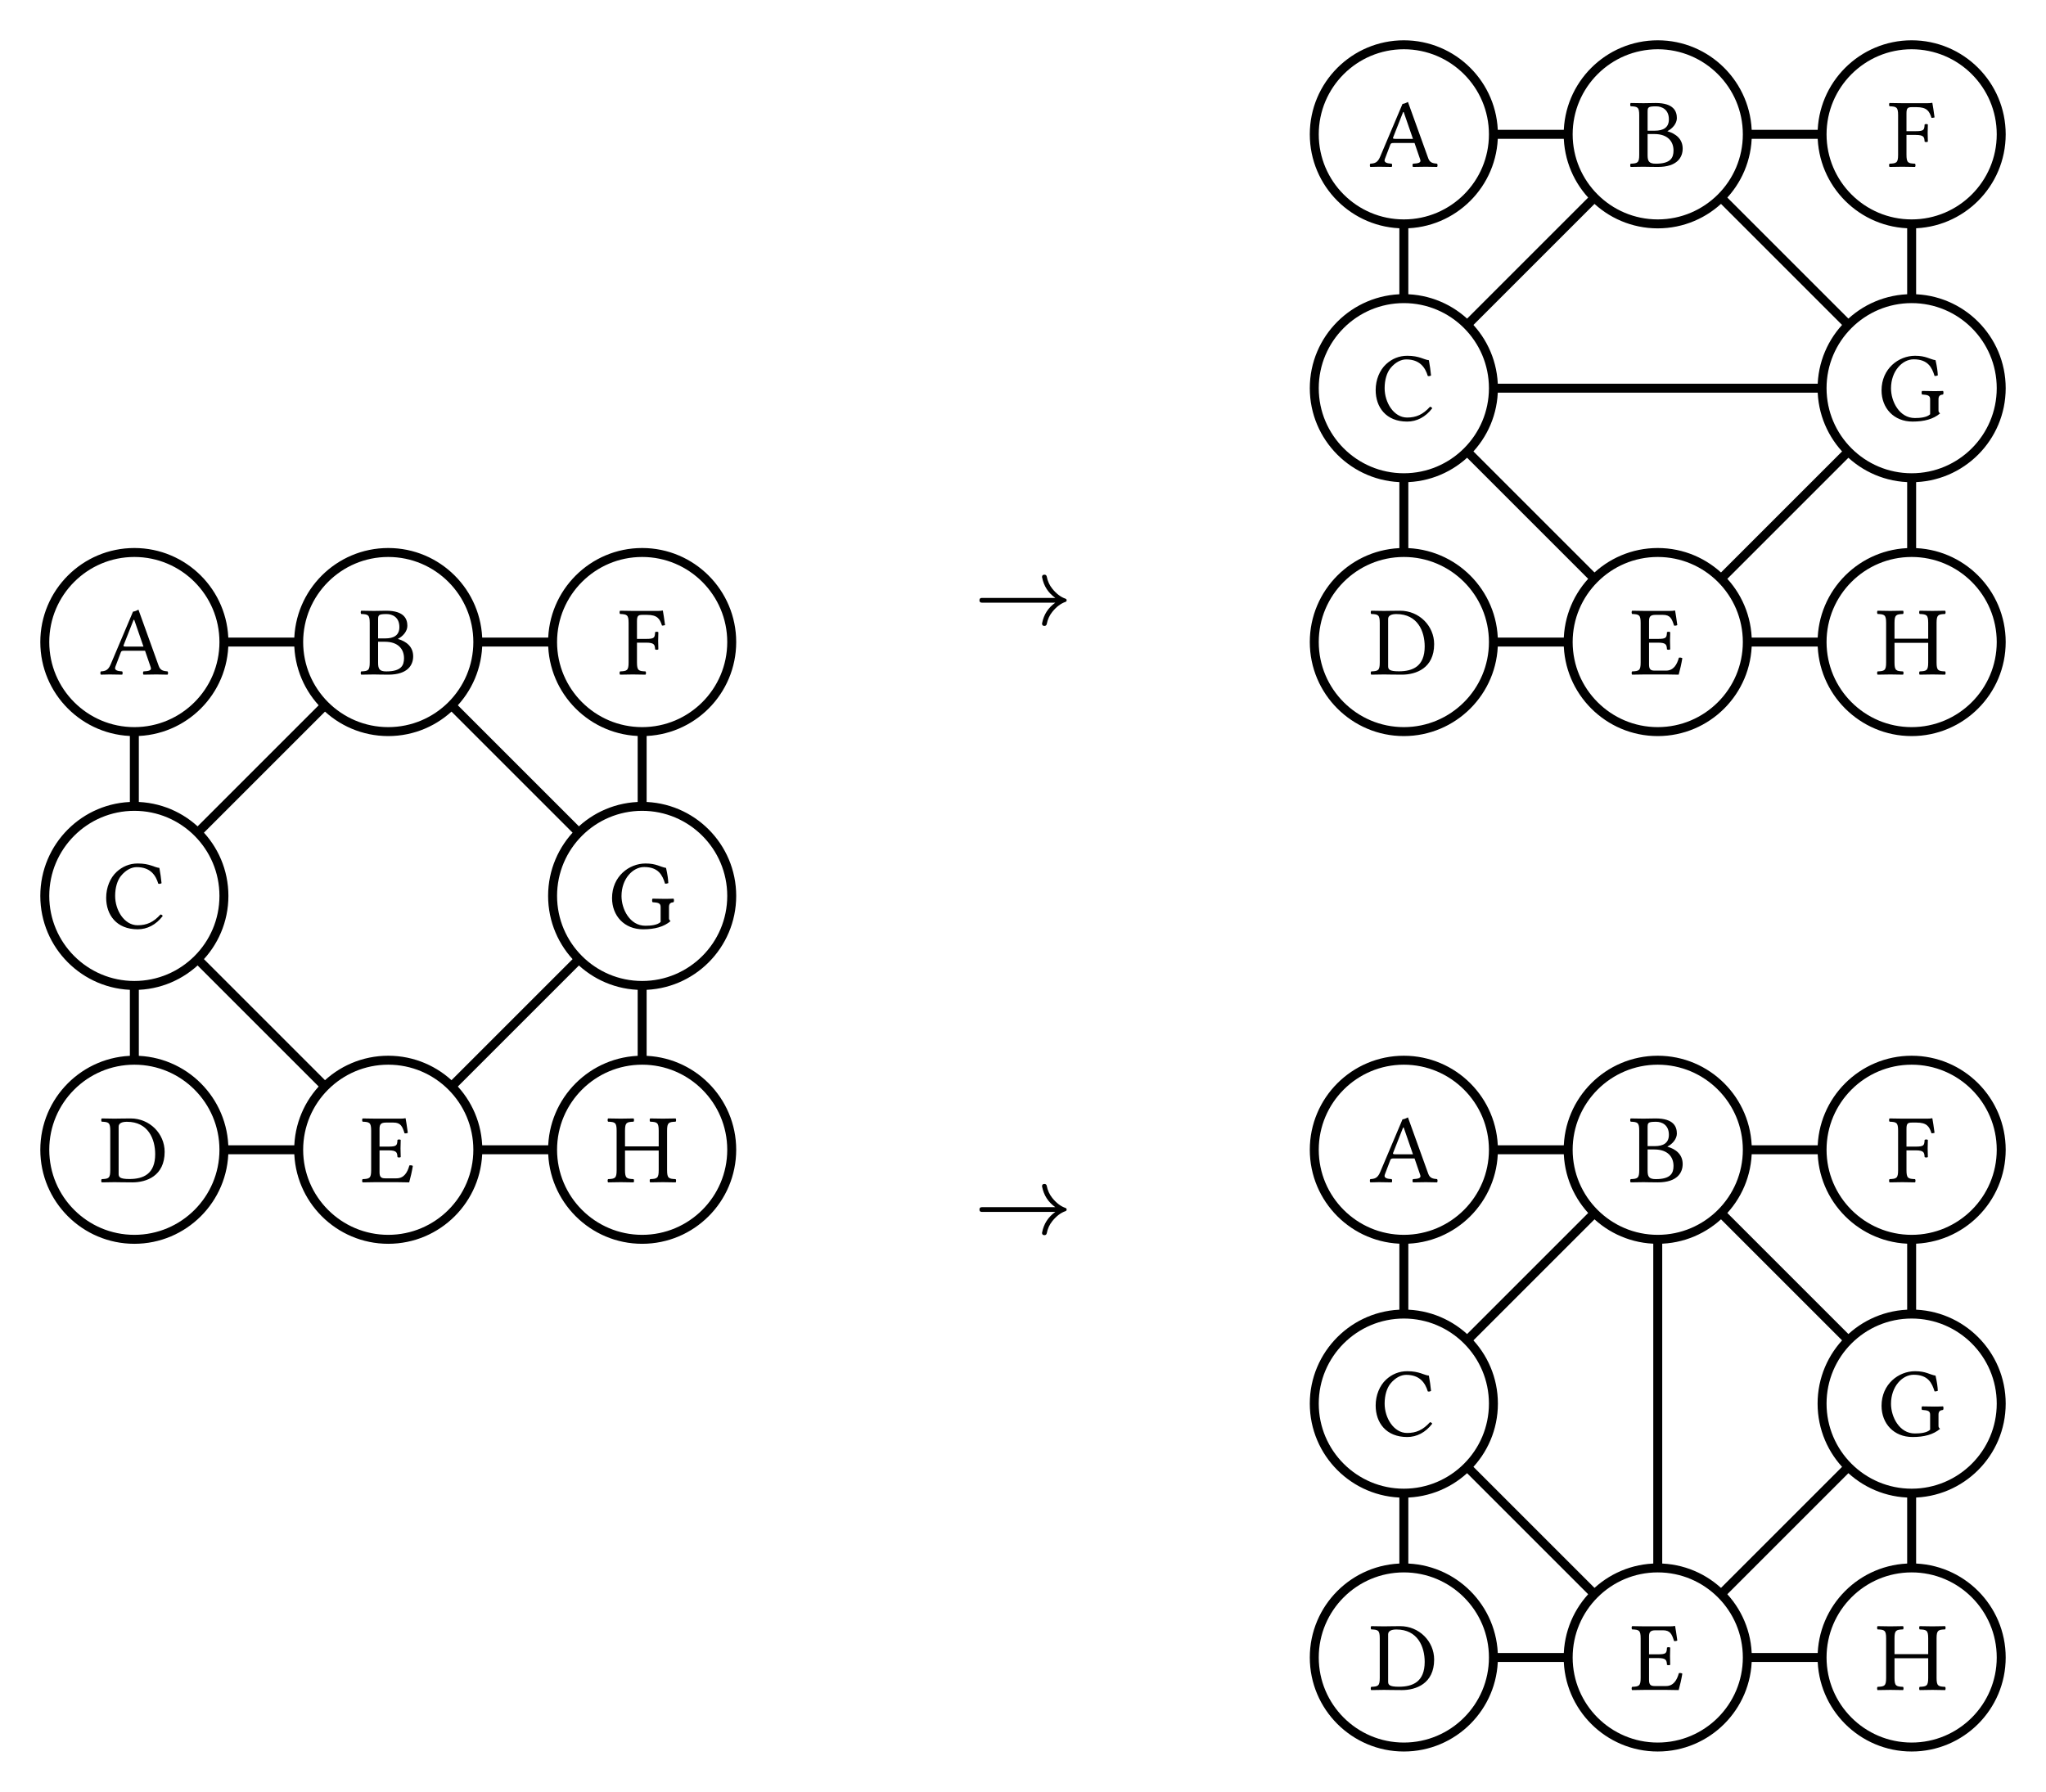<svg class="typst-doc" viewBox="0 0 228.425 200.079" width="228.425pt" height="200.079pt" xmlns="http://www.w3.org/2000/svg" xmlns:xlink="http://www.w3.org/1999/xlink" xmlns:h5="http://www.w3.org/1999/xhtml">
    <path class="typst-shape" fill="#ffffff" fill-rule="nonzero" d="M 0 0 L 0 200.079 L 228.425 200.079 L 228.425 0 Z "/>
    <g>
        <g transform="translate(5 5)">
            <g class="typst-group">
                <g>
                    <g transform="translate(0 0)">
                        <g class="typst-group">
                            <g>
                                <g transform="translate(0 56.693)">
                                    <path class="typst-shape" fill="none" stroke="#000000" stroke-width="1" stroke-linecap="butt" stroke-linejoin="miter" stroke-miterlimit="4" d="M 10 0 C 15.518 0 20 4.482 20 10 C 20 10 20 10 20 10 C 20 15.518 15.518 20 10 20 C 10 20 10 20 10 20 C 4.482 20 0 15.518 0 10 C 0 10 0 10 0 10 C 0 4.482 4.482 0 10 0 C 10 0 10 0 10 0 Z "/>
                                </g>
                                <g transform="translate(6.177 63.074)">
                                    <g class="typst-group">
                                        <g>
                                            <g transform="translate(0 0)">
                                                <g class="typst-group">
                                                    <g>
                                                        <g transform="translate(0 7.238)">
                                                            <g class="typst-text" transform="scale(1, -1)">
                                                                <use xlink:href="#gCA2EA9CEE32BBEC7DE3083F0AF0F4F3B" x="0" fill="#000000" fill-rule="nonzero"/>
                                                            </g>
                                                        </g>
                                                    </g>
                                                </g>
                                            </g>
                                        </g>
                                    </g>
                                </g>
                                <g transform="translate(28.346 56.693)">
                                    <path class="typst-shape" fill="none" stroke="#000000" stroke-width="1" stroke-linecap="butt" stroke-linejoin="miter" stroke-miterlimit="4" d="M 10 0 C 15.518 0 20 4.482 20 10 C 20 10 20 10 20 10 C 20 15.518 15.518 20 10 20 C 10 20 10 20 10 20 C 4.482 20 0 15.518 0 10 C 0 10 0 10 0 10 C 0 4.482 4.482 0 10 0 C 10 0 10 0 10 0 Z "/>
                                </g>
                                <g transform="translate(35.112 63.074)">
                                    <g class="typst-group">
                                        <g>
                                            <g transform="translate(0 0)">
                                                <g class="typst-group">
                                                    <g>
                                                        <g transform="translate(0 7.238)">
                                                            <g class="typst-text" transform="scale(1, -1)">
                                                                <use xlink:href="#g8DC1BBDCA3656476515596876AE52EA1" x="0" fill="#000000" fill-rule="nonzero"/>
                                                            </g>
                                                        </g>
                                                    </g>
                                                </g>
                                            </g>
                                        </g>
                                    </g>
                                </g>
                                <g transform="translate(0 85.039)">
                                    <path class="typst-shape" fill="none" stroke="#000000" stroke-width="1" stroke-linecap="butt" stroke-linejoin="miter" stroke-miterlimit="4" d="M 10 0 C 15.518 0 20 4.482 20 10 C 20 10 20 10 20 10 C 20 15.518 15.518 20 10 20 C 10 20 10 20 10 20 C 4.482 20 0 15.518 0 10 C 0 10 0 10 0 10 C 0 4.482 4.482 0 10 0 C 10 0 10 0 10 0 Z "/>
                                </g>
                                <g transform="translate(6.447 91.42)">
                                    <g class="typst-group">
                                        <g>
                                            <g transform="translate(0 0)">
                                                <g class="typst-group">
                                                    <g>
                                                        <g transform="translate(0 7.238)">
                                                            <g class="typst-text" transform="scale(1, -1)">
                                                                <use xlink:href="#gC2FF12AE9E3F5F2062703B6630C4C9BC" x="0" fill="#000000" fill-rule="nonzero"/>
                                                            </g>
                                                        </g>
                                                    </g>
                                                </g>
                                            </g>
                                        </g>
                                    </g>
                                </g>
                                <g transform="translate(0 113.386)">
                                    <path class="typst-shape" fill="none" stroke="#000000" stroke-width="1" stroke-linecap="butt" stroke-linejoin="miter" stroke-miterlimit="4" d="M 10 0 C 15.518 0 20 4.482 20 10 C 20 10 20 10 20 10 C 20 15.518 15.518 20 10 20 C 10 20 10 20 10 20 C 4.482 20 0 15.518 0 10 C 0 10 0 10 0 10 C 0 4.482 4.482 0 10 0 C 10 0 10 0 10 0 Z "/>
                                </g>
                                <g transform="translate(6.144 119.767)">
                                    <g class="typst-group">
                                        <g>
                                            <g transform="translate(0 0)">
                                                <g class="typst-group">
                                                    <g>
                                                        <g transform="translate(0 7.238)">
                                                            <g class="typst-text" transform="scale(1, -1)">
                                                                <use xlink:href="#gD8EC7BE666F6E0C47FBDDFE1752F5CC6" x="0" fill="#000000" fill-rule="nonzero"/>
                                                            </g>
                                                        </g>
                                                    </g>
                                                </g>
                                            </g>
                                        </g>
                                    </g>
                                </g>
                                <g transform="translate(28.346 113.386)">
                                    <path class="typst-shape" fill="none" stroke="#000000" stroke-width="1" stroke-linecap="butt" stroke-linejoin="miter" stroke-miterlimit="4" d="M 10 0 C 15.518 0 20 4.482 20 10 C 20 10 20 10 20 10 C 20 15.518 15.518 20 10 20 C 10 20 10 20 10 20 C 4.482 20 0 15.518 0 10 C 0 10 0 10 0 10 C 0 4.482 4.482 0 10 0 C 10 0 10 0 10 0 Z "/>
                                </g>
                                <g transform="translate(35.283 119.767)">
                                    <g class="typst-group">
                                        <g>
                                            <g transform="translate(0 0)">
                                                <g class="typst-group">
                                                    <g>
                                                        <g transform="translate(0 7.238)">
                                                            <g class="typst-text" transform="scale(1, -1)">
                                                                <use xlink:href="#g888FC8E0C7F1EA72D2BB6F723D83C47F" x="0" fill="#000000" fill-rule="nonzero"/>
                                                            </g>
                                                        </g>
                                                    </g>
                                                </g>
                                            </g>
                                        </g>
                                    </g>
                                </g>
                                <g transform="translate(56.693 56.693)">
                                    <path class="typst-shape" fill="none" stroke="#000000" stroke-width="1" stroke-linecap="butt" stroke-linejoin="miter" stroke-miterlimit="4" d="M 10 0 C 15.518 0 20 4.482 20 10 C 20 10 20 10 20 10 C 20 15.518 15.518 20 10 20 C 10 20 10 20 10 20 C 4.482 20 0 15.518 0 10 C 0 10 0 10 0 10 C 0 4.482 4.482 0 10 0 C 10 0 10 0 10 0 Z "/>
                                </g>
                                <g transform="translate(64.025 63.074)">
                                    <g class="typst-group">
                                        <g>
                                            <g transform="translate(0 0)">
                                                <g class="typst-group">
                                                    <g>
                                                        <g transform="translate(0 7.238)">
                                                            <g class="typst-text" transform="scale(1, -1)">
                                                                <use xlink:href="#g50C7C58E1C4F9FE8A83ACD2011C263DB" x="0" fill="#000000" fill-rule="nonzero"/>
                                                            </g>
                                                        </g>
                                                    </g>
                                                </g>
                                            </g>
                                        </g>
                                    </g>
                                </g>
                                <g transform="translate(56.693 85.039)">
                                    <path class="typst-shape" fill="none" stroke="#000000" stroke-width="1" stroke-linecap="butt" stroke-linejoin="miter" stroke-miterlimit="4" d="M 10 0 C 15.518 0 20 4.482 20 10 C 20 10 20 10 20 10 C 20 15.518 15.518 20 10 20 C 10 20 10 20 10 20 C 4.482 20 0 15.518 0 10 C 0 10 0 10 0 10 C 0 4.482 4.482 0 10 0 C 10 0 10 0 10 0 Z "/>
                                </g>
                                <g transform="translate(62.925 91.42)">
                                    <g class="typst-group">
                                        <g>
                                            <g transform="translate(0 0)">
                                                <g class="typst-group">
                                                    <g>
                                                        <g transform="translate(0 7.238)">
                                                            <g class="typst-text" transform="scale(1, -1)">
                                                                <use xlink:href="#g136073E2161E21AD895CE5C1781CB2C8" x="0" fill="#000000" fill-rule="nonzero"/>
                                                            </g>
                                                        </g>
                                                    </g>
                                                </g>
                                            </g>
                                        </g>
                                    </g>
                                </g>
                                <g transform="translate(56.693 113.386)">
                                    <path class="typst-shape" fill="none" stroke="#000000" stroke-width="1" stroke-linecap="butt" stroke-linejoin="miter" stroke-miterlimit="4" d="M 10 0 C 15.518 0 20 4.482 20 10 C 20 10 20 10 20 10 C 20 15.518 15.518 20 10 20 C 10 20 10 20 10 20 C 4.482 20 0 15.518 0 10 C 0 10 0 10 0 10 C 0 4.482 4.482 0 10 0 C 10 0 10 0 10 0 Z "/>
                                </g>
                                <g transform="translate(62.678 119.767)">
                                    <g class="typst-group">
                                        <g>
                                            <g transform="translate(0 0)">
                                                <g class="typst-group">
                                                    <g>
                                                        <g transform="translate(0 7.238)">
                                                            <g class="typst-text" transform="scale(1, -1)">
                                                                <use xlink:href="#gBF5010E38D92833BEA788D25DCC1F17F" x="0" fill="#000000" fill-rule="nonzero"/>
                                                            </g>
                                                        </g>
                                                    </g>
                                                </g>
                                            </g>
                                        </g>
                                    </g>
                                </g>
                                <g transform="translate(20 66.693)">
                                    <path class="typst-shape" fill="none" stroke="#000000" stroke-width="1" stroke-linecap="butt" stroke-linejoin="miter" stroke-miterlimit="4" d="M 0 0 C 0 0 8.346 0 8.346 0 "/>
                                </g>
                                <g transform="translate(10 76.693)">
                                    <path class="typst-shape" fill="none" stroke="#000000" stroke-width="1" stroke-linecap="butt" stroke-linejoin="miter" stroke-miterlimit="4" d="M 0 0 C 0 0 0 8.346 0 8.346 "/>
                                </g>
                                <g transform="translate(48.346 66.693)">
                                    <path class="typst-shape" fill="none" stroke="#000000" stroke-width="1" stroke-linecap="butt" stroke-linejoin="miter" stroke-miterlimit="4" d="M 0 0 C 0 0 8.346 0 8.346 0 "/>
                                </g>
                                <g transform="translate(10 105.039)">
                                    <path class="typst-shape" fill="none" stroke="#000000" stroke-width="1" stroke-linecap="butt" stroke-linejoin="miter" stroke-miterlimit="4" d="M 0 0 C 0 0 0 8.346 0 8.346 "/>
                                </g>
                                <g transform="translate(45.416 73.762)">
                                    <path class="typst-shape" fill="none" stroke="#000000" stroke-width="1" stroke-linecap="butt" stroke-linejoin="miter" stroke-miterlimit="4" d="M 0 0 C 0 0 14.208 14.208 14.208 14.208 "/>
                                </g>
                                <g transform="translate(17.069 73.762)">
                                    <path class="typst-shape" fill="none" stroke="#000000" stroke-width="1" stroke-linecap="butt" stroke-linejoin="miter" stroke-miterlimit="4" d="M 14.208 0 C 14.208 0 0 14.208 0 14.208 "/>
                                </g>
                                <g transform="translate(66.693 76.693)">
                                    <path class="typst-shape" fill="none" stroke="#000000" stroke-width="1" stroke-linecap="butt" stroke-linejoin="miter" stroke-miterlimit="4" d="M 0 8.346 C 0 8.346 0 0 0 0 "/>
                                </g>
                                <g transform="translate(66.693 105.039)">
                                    <path class="typst-shape" fill="none" stroke="#000000" stroke-width="1" stroke-linecap="butt" stroke-linejoin="miter" stroke-miterlimit="4" d="M 0 0 C 0 0 0 8.346 0 8.346 "/>
                                </g>
                                <g transform="translate(48.346 123.386)">
                                    <path class="typst-shape" fill="none" stroke="#000000" stroke-width="1" stroke-linecap="butt" stroke-linejoin="miter" stroke-miterlimit="4" d="M 0 0 C 0 0 8.346 0 8.346 0 "/>
                                </g>
                                <g transform="translate(20 123.386)">
                                    <path class="typst-shape" fill="none" stroke="#000000" stroke-width="1" stroke-linecap="butt" stroke-linejoin="miter" stroke-miterlimit="4" d="M 0 0 C 0 0 8.346 0 8.346 0 "/>
                                </g>
                                <g transform="translate(45.416 102.109)">
                                    <path class="typst-shape" fill="none" stroke="#000000" stroke-width="1" stroke-linecap="butt" stroke-linejoin="miter" stroke-miterlimit="4" d="M 14.208 0 C 14.208 0 0 14.208 0 14.208 "/>
                                </g>
                                <g transform="translate(17.069 102.109)">
                                    <path class="typst-shape" fill="none" stroke="#000000" stroke-width="1" stroke-linecap="butt" stroke-linejoin="miter" stroke-miterlimit="4" d="M 0 0 C 0 0 14.208 14.208 14.208 14.208 "/>
                                </g>
                                <g transform="translate(103.713 57.267)">
                                    <g class="typst-group">
                                        <g>
                                            <g transform="translate(0 0)">
                                                <g class="typst-group">
                                                    <g>
                                                        <g transform="translate(0 7.513)">
                                                            <g class="typst-text" transform="scale(1, -1)">
                                                                <use xlink:href="#g28503B74E8C0B94A39BC96CCB4F1B022" x="0" fill="#000000" fill-rule="nonzero"/>
                                                            </g>
                                                        </g>
                                                    </g>
                                                </g>
                                            </g>
                                        </g>
                                    </g>
                                </g>
                                <g transform="translate(103.713 125.299)">
                                    <g class="typst-group">
                                        <g>
                                            <g transform="translate(0 0)">
                                                <g class="typst-group">
                                                    <g>
                                                        <g transform="translate(0 7.513)">
                                                            <g class="typst-text" transform="scale(1, -1)">
                                                                <use xlink:href="#g28503B74E8C0B94A39BC96CCB4F1B022" x="0" fill="#000000" fill-rule="nonzero"/>
                                                            </g>
                                                        </g>
                                                    </g>
                                                </g>
                                            </g>
                                        </g>
                                    </g>
                                </g>
                                <g transform="translate(141.732 0)">
                                    <path class="typst-shape" fill="none" stroke="#000000" stroke-width="1" stroke-linecap="butt" stroke-linejoin="miter" stroke-miterlimit="4" d="M 10 0 C 15.518 0 20 4.482 20 10 C 20 10 20 10 20 10 C 20 15.518 15.518 20 10 20 C 10 20 10 20 10 20 C 4.482 20 0 15.518 0 10 C 0 10 0 10 0 10 C 0 4.482 4.482 0 10 0 C 10 0 10 0 10 0 Z "/>
                                </g>
                                <g transform="translate(147.91 6.381)">
                                    <g class="typst-group">
                                        <g>
                                            <g transform="translate(0 0)">
                                                <g class="typst-group">
                                                    <g>
                                                        <g transform="translate(0 7.238)">
                                                            <g class="typst-text" transform="scale(1, -1)">
                                                                <use xlink:href="#gCA2EA9CEE32BBEC7DE3083F0AF0F4F3B" x="0" fill="#000000" fill-rule="nonzero"/>
                                                            </g>
                                                        </g>
                                                    </g>
                                                </g>
                                            </g>
                                        </g>
                                    </g>
                                </g>
                                <g transform="translate(170.079 0)">
                                    <path class="typst-shape" fill="none" stroke="#000000" stroke-width="1" stroke-linecap="butt" stroke-linejoin="miter" stroke-miterlimit="4" d="M 10 0 C 15.518 0 20 4.482 20 10 C 20 10 20 10 20 10 C 20 15.518 15.518 20 10 20 C 10 20 10 20 10 20 C 4.482 20 0 15.518 0 10 C 0 10 0 10 0 10 C 0 4.482 4.482 0 10 0 C 10 0 10 0 10 0 Z "/>
                                </g>
                                <g transform="translate(176.845 6.381)">
                                    <g class="typst-group">
                                        <g>
                                            <g transform="translate(0 0)">
                                                <g class="typst-group">
                                                    <g>
                                                        <g transform="translate(0 7.238)">
                                                            <g class="typst-text" transform="scale(1, -1)">
                                                                <use xlink:href="#g8DC1BBDCA3656476515596876AE52EA1" x="0" fill="#000000" fill-rule="nonzero"/>
                                                            </g>
                                                        </g>
                                                    </g>
                                                </g>
                                            </g>
                                        </g>
                                    </g>
                                </g>
                                <g transform="translate(141.732 28.346)">
                                    <path class="typst-shape" fill="none" stroke="#000000" stroke-width="1" stroke-linecap="butt" stroke-linejoin="miter" stroke-miterlimit="4" d="M 10 0 C 15.518 0 20 4.482 20 10 C 20 10 20 10 20 10 C 20 15.518 15.518 20 10 20 C 10 20 10 20 10 20 C 4.482 20 0 15.518 0 10 C 0 10 0 10 0 10 C 0 4.482 4.482 0 10 0 C 10 0 10 0 10 0 Z "/>
                                </g>
                                <g transform="translate(148.179 34.727)">
                                    <g class="typst-group">
                                        <g>
                                            <g transform="translate(0 0)">
                                                <g class="typst-group">
                                                    <g>
                                                        <g transform="translate(0 7.238)">
                                                            <g class="typst-text" transform="scale(1, -1)">
                                                                <use xlink:href="#gC2FF12AE9E3F5F2062703B6630C4C9BC" x="0" fill="#000000" fill-rule="nonzero"/>
                                                            </g>
                                                        </g>
                                                    </g>
                                                </g>
                                            </g>
                                        </g>
                                    </g>
                                </g>
                                <g transform="translate(141.732 56.693)">
                                    <path class="typst-shape" fill="none" stroke="#000000" stroke-width="1" stroke-linecap="butt" stroke-linejoin="miter" stroke-miterlimit="4" d="M 10 0 C 15.518 0 20 4.482 20 10 C 20 10 20 10 20 10 C 20 15.518 15.518 20 10 20 C 10 20 10 20 10 20 C 4.482 20 0 15.518 0 10 C 0 10 0 10 0 10 C 0 4.482 4.482 0 10 0 C 10 0 10 0 10 0 Z "/>
                                </g>
                                <g transform="translate(147.877 63.074)">
                                    <g class="typst-group">
                                        <g>
                                            <g transform="translate(0 0)">
                                                <g class="typst-group">
                                                    <g>
                                                        <g transform="translate(0 7.238)">
                                                            <g class="typst-text" transform="scale(1, -1)">
                                                                <use xlink:href="#gD8EC7BE666F6E0C47FBDDFE1752F5CC6" x="0" fill="#000000" fill-rule="nonzero"/>
                                                            </g>
                                                        </g>
                                                    </g>
                                                </g>
                                            </g>
                                        </g>
                                    </g>
                                </g>
                                <g transform="translate(170.079 56.693)">
                                    <path class="typst-shape" fill="none" stroke="#000000" stroke-width="1" stroke-linecap="butt" stroke-linejoin="miter" stroke-miterlimit="4" d="M 10 0 C 15.518 0 20 4.482 20 10 C 20 10 20 10 20 10 C 20 15.518 15.518 20 10 20 C 10 20 10 20 10 20 C 4.482 20 0 15.518 0 10 C 0 10 0 10 0 10 C 0 4.482 4.482 0 10 0 C 10 0 10 0 10 0 Z "/>
                                </g>
                                <g transform="translate(177.015 63.074)">
                                    <g class="typst-group">
                                        <g>
                                            <g transform="translate(0 0)">
                                                <g class="typst-group">
                                                    <g>
                                                        <g transform="translate(0 7.238)">
                                                            <g class="typst-text" transform="scale(1, -1)">
                                                                <use xlink:href="#g888FC8E0C7F1EA72D2BB6F723D83C47F" x="0" fill="#000000" fill-rule="nonzero"/>
                                                            </g>
                                                        </g>
                                                    </g>
                                                </g>
                                            </g>
                                        </g>
                                    </g>
                                </g>
                                <g transform="translate(198.425 0)">
                                    <path class="typst-shape" fill="none" stroke="#000000" stroke-width="1" stroke-linecap="butt" stroke-linejoin="miter" stroke-miterlimit="4" d="M 10 0 C 15.518 0 20 4.482 20 10 C 20 10 20 10 20 10 C 20 15.518 15.518 20 10 20 C 10 20 10 20 10 20 C 4.482 20 0 15.518 0 10 C 0 10 0 10 0 10 C 0 4.482 4.482 0 10 0 C 10 0 10 0 10 0 Z "/>
                                </g>
                                <g transform="translate(205.758 6.381)">
                                    <g class="typst-group">
                                        <g>
                                            <g transform="translate(0 0)">
                                                <g class="typst-group">
                                                    <g>
                                                        <g transform="translate(0 7.238)">
                                                            <g class="typst-text" transform="scale(1, -1)">
                                                                <use xlink:href="#g50C7C58E1C4F9FE8A83ACD2011C263DB" x="0" fill="#000000" fill-rule="nonzero"/>
                                                            </g>
                                                        </g>
                                                    </g>
                                                </g>
                                            </g>
                                        </g>
                                    </g>
                                </g>
                                <g transform="translate(198.425 28.346)">
                                    <path class="typst-shape" fill="none" stroke="#000000" stroke-width="1" stroke-linecap="butt" stroke-linejoin="miter" stroke-miterlimit="4" d="M 10 0 C 15.518 0 20 4.482 20 10 C 20 10 20 10 20 10 C 20 15.518 15.518 20 10 20 C 10 20 10 20 10 20 C 4.482 20 0 15.518 0 10 C 0 10 0 10 0 10 C 0 4.482 4.482 0 10 0 C 10 0 10 0 10 0 Z "/>
                                </g>
                                <g transform="translate(204.658 34.727)">
                                    <g class="typst-group">
                                        <g>
                                            <g transform="translate(0 0)">
                                                <g class="typst-group">
                                                    <g>
                                                        <g transform="translate(0 7.238)">
                                                            <g class="typst-text" transform="scale(1, -1)">
                                                                <use xlink:href="#g136073E2161E21AD895CE5C1781CB2C8" x="0" fill="#000000" fill-rule="nonzero"/>
                                                            </g>
                                                        </g>
                                                    </g>
                                                </g>
                                            </g>
                                        </g>
                                    </g>
                                </g>
                                <g transform="translate(198.425 56.693)">
                                    <path class="typst-shape" fill="none" stroke="#000000" stroke-width="1" stroke-linecap="butt" stroke-linejoin="miter" stroke-miterlimit="4" d="M 10 0 C 15.518 0 20 4.482 20 10 C 20 10 20 10 20 10 C 20 15.518 15.518 20 10 20 C 10 20 10 20 10 20 C 4.482 20 0 15.518 0 10 C 0 10 0 10 0 10 C 0 4.482 4.482 0 10 0 C 10 0 10 0 10 0 Z "/>
                                </g>
                                <g transform="translate(204.41 63.074)">
                                    <g class="typst-group">
                                        <g>
                                            <g transform="translate(0 0)">
                                                <g class="typst-group">
                                                    <g>
                                                        <g transform="translate(0 7.238)">
                                                            <g class="typst-text" transform="scale(1, -1)">
                                                                <use xlink:href="#gBF5010E38D92833BEA788D25DCC1F17F" x="0" fill="#000000" fill-rule="nonzero"/>
                                                            </g>
                                                        </g>
                                                    </g>
                                                </g>
                                            </g>
                                        </g>
                                    </g>
                                </g>
                                <g transform="translate(161.732 10)">
                                    <path class="typst-shape" fill="none" stroke="#000000" stroke-width="1" stroke-linecap="butt" stroke-linejoin="miter" stroke-miterlimit="4" d="M 0 0 C 0 0 8.346 0 8.346 0 "/>
                                </g>
                                <g transform="translate(151.732 20)">
                                    <path class="typst-shape" fill="none" stroke="#000000" stroke-width="1" stroke-linecap="butt" stroke-linejoin="miter" stroke-miterlimit="4" d="M 0 0 C 0 0 0 8.346 0 8.346 "/>
                                </g>
                                <g transform="translate(190.079 10)">
                                    <path class="typst-shape" fill="none" stroke="#000000" stroke-width="1" stroke-linecap="butt" stroke-linejoin="miter" stroke-miterlimit="4" d="M 0 0 C 0 0 8.346 0 8.346 0 "/>
                                </g>
                                <g transform="translate(151.732 48.346)">
                                    <path class="typst-shape" fill="none" stroke="#000000" stroke-width="1" stroke-linecap="butt" stroke-linejoin="miter" stroke-miterlimit="4" d="M 0 0 C 0 0 0 8.346 0 8.346 "/>
                                </g>
                                <g transform="translate(187.148 17.069)">
                                    <path class="typst-shape" fill="none" stroke="#000000" stroke-width="1" stroke-linecap="butt" stroke-linejoin="miter" stroke-miterlimit="4" d="M 0 0 C 0 0 14.208 14.208 14.208 14.208 "/>
                                </g>
                                <g transform="translate(158.801 17.069)">
                                    <path class="typst-shape" fill="none" stroke="#000000" stroke-width="1" stroke-linecap="butt" stroke-linejoin="miter" stroke-miterlimit="4" d="M 14.208 0 C 14.208 0 0 14.208 0 14.208 "/>
                                </g>
                                <g transform="translate(208.425 20)">
                                    <path class="typst-shape" fill="none" stroke="#000000" stroke-width="1" stroke-linecap="butt" stroke-linejoin="miter" stroke-miterlimit="4" d="M 0 8.346 C 0 8.346 0 0 0 0 "/>
                                </g>
                                <g transform="translate(208.425 48.346)">
                                    <path class="typst-shape" fill="none" stroke="#000000" stroke-width="1" stroke-linecap="butt" stroke-linejoin="miter" stroke-miterlimit="4" d="M 0 0 C 0 0 0 8.346 0 8.346 "/>
                                </g>
                                <g transform="translate(190.079 66.693)">
                                    <path class="typst-shape" fill="none" stroke="#000000" stroke-width="1" stroke-linecap="butt" stroke-linejoin="miter" stroke-miterlimit="4" d="M 0 0 C 0 0 8.346 0 8.346 0 "/>
                                </g>
                                <g transform="translate(161.732 66.693)">
                                    <path class="typst-shape" fill="none" stroke="#000000" stroke-width="1" stroke-linecap="butt" stroke-linejoin="miter" stroke-miterlimit="4" d="M 0 0 C 0 0 8.346 0 8.346 0 "/>
                                </g>
                                <g transform="translate(187.148 45.416)">
                                    <path class="typst-shape" fill="none" stroke="#000000" stroke-width="1" stroke-linecap="butt" stroke-linejoin="miter" stroke-miterlimit="4" d="M 14.208 0 C 14.208 0 0 14.208 0 14.208 "/>
                                </g>
                                <g transform="translate(158.801 45.416)">
                                    <path class="typst-shape" fill="none" stroke="#000000" stroke-width="1" stroke-linecap="butt" stroke-linejoin="miter" stroke-miterlimit="4" d="M 0 0 C 0 0 14.208 14.208 14.208 14.208 "/>
                                </g>
                                <g transform="translate(161.732 38.346)">
                                    <path class="typst-shape" fill="none" stroke="#000000" stroke-width="1" stroke-linecap="butt" stroke-linejoin="miter" stroke-miterlimit="4" d="M 0 0 C 0 0 36.693 0 36.693 0 "/>
                                </g>
                                <g transform="translate(141.732 113.386)">
                                    <path class="typst-shape" fill="none" stroke="#000000" stroke-width="1" stroke-linecap="butt" stroke-linejoin="miter" stroke-miterlimit="4" d="M 10 0 C 15.518 0 20 4.482 20 10 C 20 10 20 10 20 10 C 20 15.518 15.518 20 10 20 C 10 20 10 20 10 20 C 4.482 20 0 15.518 0 10 C 0 10 0 10 0 10 C 0 4.482 4.482 0 10 0 C 10 0 10 0 10 0 Z "/>
                                </g>
                                <g transform="translate(147.91 119.767)">
                                    <g class="typst-group">
                                        <g>
                                            <g transform="translate(0 0)">
                                                <g class="typst-group">
                                                    <g>
                                                        <g transform="translate(0 7.238)">
                                                            <g class="typst-text" transform="scale(1, -1)">
                                                                <use xlink:href="#gCA2EA9CEE32BBEC7DE3083F0AF0F4F3B" x="0" fill="#000000" fill-rule="nonzero"/>
                                                            </g>
                                                        </g>
                                                    </g>
                                                </g>
                                            </g>
                                        </g>
                                    </g>
                                </g>
                                <g transform="translate(170.079 113.386)">
                                    <path class="typst-shape" fill="none" stroke="#000000" stroke-width="1" stroke-linecap="butt" stroke-linejoin="miter" stroke-miterlimit="4" d="M 10 0 C 15.518 0 20 4.482 20 10 C 20 10 20 10 20 10 C 20 15.518 15.518 20 10 20 C 10 20 10 20 10 20 C 4.482 20 0 15.518 0 10 C 0 10 0 10 0 10 C 0 4.482 4.482 0 10 0 C 10 0 10 0 10 0 Z "/>
                                </g>
                                <g transform="translate(176.845 119.767)">
                                    <g class="typst-group">
                                        <g>
                                            <g transform="translate(0 0)">
                                                <g class="typst-group">
                                                    <g>
                                                        <g transform="translate(0 7.238)">
                                                            <g class="typst-text" transform="scale(1, -1)">
                                                                <use xlink:href="#g8DC1BBDCA3656476515596876AE52EA1" x="0" fill="#000000" fill-rule="nonzero"/>
                                                            </g>
                                                        </g>
                                                    </g>
                                                </g>
                                            </g>
                                        </g>
                                    </g>
                                </g>
                                <g transform="translate(141.732 141.732)">
                                    <path class="typst-shape" fill="none" stroke="#000000" stroke-width="1" stroke-linecap="butt" stroke-linejoin="miter" stroke-miterlimit="4" d="M 10 0 C 15.518 0 20 4.482 20 10 C 20 10 20 10 20 10 C 20 15.518 15.518 20 10 20 C 10 20 10 20 10 20 C 4.482 20 0 15.518 0 10 C 0 10 0 10 0 10 C 0 4.482 4.482 0 10 0 C 10 0 10 0 10 0 Z "/>
                                </g>
                                <g transform="translate(148.179 148.113)">
                                    <g class="typst-group">
                                        <g>
                                            <g transform="translate(0 0)">
                                                <g class="typst-group">
                                                    <g>
                                                        <g transform="translate(0 7.238)">
                                                            <g class="typst-text" transform="scale(1, -1)">
                                                                <use xlink:href="#gC2FF12AE9E3F5F2062703B6630C4C9BC" x="0" fill="#000000" fill-rule="nonzero"/>
                                                            </g>
                                                        </g>
                                                    </g>
                                                </g>
                                            </g>
                                        </g>
                                    </g>
                                </g>
                                <g transform="translate(141.732 170.079)">
                                    <path class="typst-shape" fill="none" stroke="#000000" stroke-width="1" stroke-linecap="butt" stroke-linejoin="miter" stroke-miterlimit="4" d="M 10 0 C 15.518 0 20 4.482 20 10 C 20 10 20 10 20 10 C 20 15.518 15.518 20 10 20 C 10 20 10 20 10 20 C 4.482 20 0 15.518 0 10 C 0 10 0 10 0 10 C 0 4.482 4.482 0 10 0 C 10 0 10 0 10 0 Z "/>
                                </g>
                                <g transform="translate(147.877 176.46)">
                                    <g class="typst-group">
                                        <g>
                                            <g transform="translate(0 0)">
                                                <g class="typst-group">
                                                    <g>
                                                        <g transform="translate(0 7.238)">
                                                            <g class="typst-text" transform="scale(1, -1)">
                                                                <use xlink:href="#gD8EC7BE666F6E0C47FBDDFE1752F5CC6" x="0" fill="#000000" fill-rule="nonzero"/>
                                                            </g>
                                                        </g>
                                                    </g>
                                                </g>
                                            </g>
                                        </g>
                                    </g>
                                </g>
                                <g transform="translate(170.079 170.079)">
                                    <path class="typst-shape" fill="none" stroke="#000000" stroke-width="1" stroke-linecap="butt" stroke-linejoin="miter" stroke-miterlimit="4" d="M 10 0 C 15.518 0 20 4.482 20 10 C 20 10 20 10 20 10 C 20 15.518 15.518 20 10 20 C 10 20 10 20 10 20 C 4.482 20 0 15.518 0 10 C 0 10 0 10 0 10 C 0 4.482 4.482 0 10 0 C 10 0 10 0 10 0 Z "/>
                                </g>
                                <g transform="translate(177.015 176.46)">
                                    <g class="typst-group">
                                        <g>
                                            <g transform="translate(0 0)">
                                                <g class="typst-group">
                                                    <g>
                                                        <g transform="translate(0 7.238)">
                                                            <g class="typst-text" transform="scale(1, -1)">
                                                                <use xlink:href="#g888FC8E0C7F1EA72D2BB6F723D83C47F" x="0" fill="#000000" fill-rule="nonzero"/>
                                                            </g>
                                                        </g>
                                                    </g>
                                                </g>
                                            </g>
                                        </g>
                                    </g>
                                </g>
                                <g transform="translate(198.425 113.386)">
                                    <path class="typst-shape" fill="none" stroke="#000000" stroke-width="1" stroke-linecap="butt" stroke-linejoin="miter" stroke-miterlimit="4" d="M 10 0 C 15.518 0 20 4.482 20 10 C 20 10 20 10 20 10 C 20 15.518 15.518 20 10 20 C 10 20 10 20 10 20 C 4.482 20 0 15.518 0 10 C 0 10 0 10 0 10 C 0 4.482 4.482 0 10 0 C 10 0 10 0 10 0 Z "/>
                                </g>
                                <g transform="translate(205.758 119.767)">
                                    <g class="typst-group">
                                        <g>
                                            <g transform="translate(0 0)">
                                                <g class="typst-group">
                                                    <g>
                                                        <g transform="translate(0 7.238)">
                                                            <g class="typst-text" transform="scale(1, -1)">
                                                                <use xlink:href="#g50C7C58E1C4F9FE8A83ACD2011C263DB" x="0" fill="#000000" fill-rule="nonzero"/>
                                                            </g>
                                                        </g>
                                                    </g>
                                                </g>
                                            </g>
                                        </g>
                                    </g>
                                </g>
                                <g transform="translate(198.425 141.732)">
                                    <path class="typst-shape" fill="none" stroke="#000000" stroke-width="1" stroke-linecap="butt" stroke-linejoin="miter" stroke-miterlimit="4" d="M 10 0 C 15.518 0 20 4.482 20 10 C 20 10 20 10 20 10 C 20 15.518 15.518 20 10 20 C 10 20 10 20 10 20 C 4.482 20 0 15.518 0 10 C 0 10 0 10 0 10 C 0 4.482 4.482 0 10 0 C 10 0 10 0 10 0 Z "/>
                                </g>
                                <g transform="translate(204.658 148.113)">
                                    <g class="typst-group">
                                        <g>
                                            <g transform="translate(0 0)">
                                                <g class="typst-group">
                                                    <g>
                                                        <g transform="translate(0 7.238)">
                                                            <g class="typst-text" transform="scale(1, -1)">
                                                                <use xlink:href="#g136073E2161E21AD895CE5C1781CB2C8" x="0" fill="#000000" fill-rule="nonzero"/>
                                                            </g>
                                                        </g>
                                                    </g>
                                                </g>
                                            </g>
                                        </g>
                                    </g>
                                </g>
                                <g transform="translate(198.425 170.079)">
                                    <path class="typst-shape" fill="none" stroke="#000000" stroke-width="1" stroke-linecap="butt" stroke-linejoin="miter" stroke-miterlimit="4" d="M 10 0 C 15.518 0 20 4.482 20 10 C 20 10 20 10 20 10 C 20 15.518 15.518 20 10 20 C 10 20 10 20 10 20 C 4.482 20 0 15.518 0 10 C 0 10 0 10 0 10 C 0 4.482 4.482 0 10 0 C 10 0 10 0 10 0 Z "/>
                                </g>
                                <g transform="translate(204.41 176.46)">
                                    <g class="typst-group">
                                        <g>
                                            <g transform="translate(0 0)">
                                                <g class="typst-group">
                                                    <g>
                                                        <g transform="translate(0 7.238)">
                                                            <g class="typst-text" transform="scale(1, -1)">
                                                                <use xlink:href="#gBF5010E38D92833BEA788D25DCC1F17F" x="0" fill="#000000" fill-rule="nonzero"/>
                                                            </g>
                                                        </g>
                                                    </g>
                                                </g>
                                            </g>
                                        </g>
                                    </g>
                                </g>
                                <g transform="translate(161.732 123.386)">
                                    <path class="typst-shape" fill="none" stroke="#000000" stroke-width="1" stroke-linecap="butt" stroke-linejoin="miter" stroke-miterlimit="4" d="M 0 0 C 0 0 8.346 0 8.346 0 "/>
                                </g>
                                <g transform="translate(151.732 133.386)">
                                    <path class="typst-shape" fill="none" stroke="#000000" stroke-width="1" stroke-linecap="butt" stroke-linejoin="miter" stroke-miterlimit="4" d="M 0 0 C 0 0 0 8.346 0 8.346 "/>
                                </g>
                                <g transform="translate(190.079 123.386)">
                                    <path class="typst-shape" fill="none" stroke="#000000" stroke-width="1" stroke-linecap="butt" stroke-linejoin="miter" stroke-miterlimit="4" d="M 0 0 C 0 0 8.346 0 8.346 0 "/>
                                </g>
                                <g transform="translate(151.732 161.732)">
                                    <path class="typst-shape" fill="none" stroke="#000000" stroke-width="1" stroke-linecap="butt" stroke-linejoin="miter" stroke-miterlimit="4" d="M 0 0 C 0 0 0 8.346 0 8.346 "/>
                                </g>
                                <g transform="translate(187.148 130.455)">
                                    <path class="typst-shape" fill="none" stroke="#000000" stroke-width="1" stroke-linecap="butt" stroke-linejoin="miter" stroke-miterlimit="4" d="M 0 0 C 0 0 14.208 14.208 14.208 14.208 "/>
                                </g>
                                <g transform="translate(158.801 130.455)">
                                    <path class="typst-shape" fill="none" stroke="#000000" stroke-width="1" stroke-linecap="butt" stroke-linejoin="miter" stroke-miterlimit="4" d="M 14.208 0 C 14.208 0 0 14.208 0 14.208 "/>
                                </g>
                                <g transform="translate(208.425 133.386)">
                                    <path class="typst-shape" fill="none" stroke="#000000" stroke-width="1" stroke-linecap="butt" stroke-linejoin="miter" stroke-miterlimit="4" d="M 0 8.346 C 0 8.346 0 0 0 0 "/>
                                </g>
                                <g transform="translate(208.425 161.732)">
                                    <path class="typst-shape" fill="none" stroke="#000000" stroke-width="1" stroke-linecap="butt" stroke-linejoin="miter" stroke-miterlimit="4" d="M 0 0 C 0 0 0 8.346 0 8.346 "/>
                                </g>
                                <g transform="translate(190.079 180.079)">
                                    <path class="typst-shape" fill="none" stroke="#000000" stroke-width="1" stroke-linecap="butt" stroke-linejoin="miter" stroke-miterlimit="4" d="M 0 0 C 0 0 8.346 0 8.346 0 "/>
                                </g>
                                <g transform="translate(161.732 180.079)">
                                    <path class="typst-shape" fill="none" stroke="#000000" stroke-width="1" stroke-linecap="butt" stroke-linejoin="miter" stroke-miterlimit="4" d="M 0 0 C 0 0 8.346 0 8.346 0 "/>
                                </g>
                                <g transform="translate(187.148 158.801)">
                                    <path class="typst-shape" fill="none" stroke="#000000" stroke-width="1" stroke-linecap="butt" stroke-linejoin="miter" stroke-miterlimit="4" d="M 14.208 0 C 14.208 0 0 14.208 0 14.208 "/>
                                </g>
                                <g transform="translate(158.801 158.801)">
                                    <path class="typst-shape" fill="none" stroke="#000000" stroke-width="1" stroke-linecap="butt" stroke-linejoin="miter" stroke-miterlimit="4" d="M 0 0 C 0 0 14.208 14.208 14.208 14.208 "/>
                                </g>
                                <g transform="translate(180.079 133.386)">
                                    <path class="typst-shape" fill="none" stroke="#000000" stroke-width="1" stroke-linecap="butt" stroke-linejoin="miter" stroke-miterlimit="4" d="M 0 0 C 0 0 0 36.693 0 36.693 "/>
                                </g>
                            </g>
                        </g>
                    </g>
                </g>
            </g>
        </g>
    </g>
    <defs id="glyph">
        <symbol id="gCA2EA9CEE32BBEC7DE3083F0AF0F4F3B" overflow="visible">
            <path d="M 1.705 0.869 L 2.31 2.464 C 2.365 2.607 2.431 2.651 2.695 2.651 L 5.016 2.651 L 5.654 0.792 C 5.786 0.418 5.368 0.374 4.84 0.341 C 4.774 0.275 4.774 0.044 4.84 -0.022 C 5.247 -0.011 5.852 0 6.281 0 C 6.732 0 7.15 -0.011 7.535 -0.022 C 7.601 0.044 7.601 0.275 7.535 0.341 C 7.106 0.385 6.732 0.418 6.545 0.946 L 4.279 7.238 C 4.114 7.139 3.817 7.018 3.674 7.018 L 1.177 1.122 C 0.891 0.44 0.561 0.374 0.077 0.341 C 0.011 0.275 0.011 0.044 0.077 -0.022 C 0.363 -0.011 0.726 0 1.056 0 C 1.507 0 2.057 -0.011 2.464 -0.022 C 2.53 0.044 2.53 0.275 2.464 0.341 C 2.046 0.374 1.529 0.418 1.705 0.869 Z M 2.893 3.113 C 2.651 3.113 2.574 3.146 2.618 3.256 L 3.74 6.105 L 3.806 6.105 L 4.84 3.113 Z "/>
        </symbol>
        <symbol id="g8DC1BBDCA3656476515596876AE52EA1" overflow="visible">
            <path d="M 1.628 7.095 C 1.232 7.095 0.638 7.106 0.209 7.117 C 0.143 7.051 0.143 6.82 0.209 6.754 C 0.979 6.721 1.166 6.666 1.166 5.753 L 1.166 1.342 C 1.166 0.429 0.979 0.374 0.209 0.341 C 0.143 0.275 0.143 0.044 0.209 -0.022 C 0.638 -0.011 1.232 0 1.639 0 C 2.035 0 2.321 -0.022 3.245 -0.022 C 5.434 -0.022 6.017 1.078 6.017 2.024 C 6.017 3.08 5.28 3.685 4.323 3.96 L 4.323 3.982 C 4.873 4.257 5.368 4.829 5.368 5.423 C 5.368 6.16 5.049 7.117 3.003 7.117 C 2.618 7.117 2.024 7.095 1.628 7.095 Z M 2.101 3.652 L 2.86 3.652 C 4.367 3.652 4.994 2.805 4.994 1.815 C 4.994 1.012 4.686 0.341 3.014 0.341 C 2.244 0.341 2.101 0.627 2.101 1.298 Z M 2.101 6.05 C 2.101 6.633 2.101 6.743 3.058 6.743 C 3.674 6.743 4.477 6.413 4.477 5.291 C 4.477 4.356 3.828 4.026 2.915 4.026 L 2.101 4.026 Z "/>
        </symbol>
        <symbol id="gC2FF12AE9E3F5F2062703B6630C4C9BC" overflow="visible">
            <path d="M 3.927 -0.11 C 4.994 -0.11 5.973 0.396 6.721 1.375 C 6.666 1.474 6.589 1.54 6.468 1.54 C 5.687 0.682 4.939 0.341 3.916 0.341 C 2.431 0.341 1.408 2.013 1.408 3.619 C 1.408 4.565 1.661 5.357 2.057 5.852 C 2.607 6.523 3.245 6.831 3.817 6.831 C 5.335 6.831 5.94 5.929 6.226 4.983 C 6.358 4.939 6.468 4.972 6.589 5.038 C 6.534 5.61 6.457 6.138 6.347 6.743 C 5.786 6.798 5.291 7.238 3.938 7.238 C 3.003 7.238 2.222 6.897 1.573 6.303 C 0.847 5.632 0.407 4.554 0.407 3.41 C 0.407 1.496 1.562 -0.11 3.927 -0.11 Z "/>
        </symbol>
        <symbol id="gD8EC7BE666F6E0C47FBDDFE1752F5CC6" overflow="visible">
            <path d="M 1.628 7.095 C 1.232 7.095 0.649 7.106 0.209 7.117 C 0.143 7.051 0.143 6.82 0.209 6.754 C 0.979 6.721 1.166 6.666 1.166 5.753 L 1.166 1.342 C 1.166 0.429 0.979 0.374 0.209 0.341 C 0.143 0.275 0.143 0.044 0.209 -0.022 C 0.638 -0.011 1.221 0 1.639 0 C 2.046 0 2.508 -0.022 3.641 -0.022 C 5.192 -0.022 7.238 0.682 7.238 3.388 C 7.238 5.434 5.555 7.117 3.443 7.117 C 2.662 7.117 2.057 7.095 1.628 7.095 Z M 2.101 0.924 L 2.101 6.204 C 2.101 6.589 2.486 6.743 3.025 6.743 C 5.401 6.743 6.182 4.818 6.182 3.124 C 6.182 0.902 4.851 0.352 3.3 0.352 C 2.222 0.352 2.101 0.572 2.101 0.924 Z "/>
        </symbol>
        <symbol id="g888FC8E0C7F1EA72D2BB6F723D83C47F" overflow="visible">
            <path d="M 3.091 3.971 L 2.09 3.971 L 2.09 5.951 C 2.09 6.435 2.222 6.655 2.816 6.655 L 3.641 6.655 C 4.466 6.655 4.642 6.215 4.884 5.456 C 5.016 5.434 5.137 5.456 5.247 5.511 C 5.192 5.962 5.027 7.018 5.005 7.106 C 5.005 7.128 4.994 7.139 4.961 7.139 C 4.774 7.106 4.686 7.095 4.422 7.095 L 1.617 7.095 C 1.287 7.095 0.638 7.106 0.198 7.117 C 0.132 7.051 0.132 6.82 0.198 6.754 C 0.968 6.721 1.155 6.666 1.155 5.753 L 1.155 1.342 C 1.155 0.429 0.968 0.374 0.198 0.341 C 0.132 0.275 0.132 0.044 0.198 -0.022 C 0.605 -0.011 1.265 0 1.628 0 L 3.993 0 C 4.521 0 5.401 -0.022 5.401 -0.022 C 5.555 0.528 5.72 1.254 5.808 1.815 C 5.698 1.881 5.566 1.903 5.423 1.87 C 5.203 1.078 4.818 0.429 3.982 0.429 L 2.706 0.429 C 2.244 0.429 2.09 0.605 2.09 1.122 L 2.09 3.553 L 3.091 3.553 C 4.026 3.553 4.059 3.3 4.092 2.805 C 4.158 2.739 4.389 2.739 4.455 2.805 C 4.444 3.091 4.433 3.399 4.433 3.773 C 4.433 4.081 4.444 4.455 4.455 4.719 C 4.389 4.785 4.158 4.785 4.092 4.719 C 4.059 4.114 4.026 3.971 3.091 3.971 Z "/>
        </symbol>
        <symbol id="g50C7C58E1C4F9FE8A83ACD2011C263DB" overflow="visible">
            <path d="M 3.113 3.553 C 4.048 3.553 4.081 3.3 4.114 2.805 C 4.18 2.739 4.411 2.739 4.477 2.805 C 4.466 3.08 4.455 3.399 4.455 3.773 C 4.455 4.147 4.466 4.433 4.477 4.719 C 4.411 4.785 4.18 4.785 4.114 4.719 C 4.081 4.114 4.048 3.971 3.113 3.971 L 2.09 3.971 L 2.09 5.951 C 2.09 6.545 2.222 6.655 2.706 6.655 L 3.201 6.655 C 4.367 6.655 4.642 6.215 4.884 5.456 C 5.016 5.456 5.137 5.478 5.225 5.511 C 5.17 5.962 5.005 7.018 4.983 7.106 C 4.983 7.128 4.972 7.139 4.939 7.139 C 4.752 7.106 4.697 7.095 4.422 7.095 L 1.617 7.095 C 1.265 7.095 0.638 7.106 0.198 7.117 C 0.132 7.051 0.132 6.82 0.198 6.754 C 0.968 6.721 1.155 6.666 1.155 5.753 L 1.155 1.342 C 1.155 0.429 0.968 0.374 0.198 0.341 C 0.132 0.275 0.132 0.044 0.198 -0.022 C 0.583 -0.011 1.133 0 1.628 0 C 2.123 0 2.662 -0.011 3.047 -0.022 C 3.113 0.044 3.113 0.275 3.047 0.341 C 2.277 0.374 2.09 0.429 2.09 1.342 L 2.09 3.553 Z "/>
        </symbol>
        <symbol id="g136073E2161E21AD895CE5C1781CB2C8" overflow="visible">
            <path d="M 4.147 7.238 C 2.31 7.238 0.407 5.797 0.407 3.377 C 0.407 1.397 1.771 -0.11 3.872 -0.11 C 5.17 -0.11 6.193 0.165 6.941 0.803 C 6.82 0.902 6.765 0.99 6.765 1.111 L 6.765 2.387 C 6.765 2.772 6.952 2.882 7.271 2.915 C 7.337 2.981 7.337 3.245 7.271 3.311 C 7.007 3.3 6.732 3.289 6.292 3.289 C 5.929 3.289 5.412 3.3 4.928 3.311 C 4.862 3.245 4.862 2.981 4.928 2.915 C 5.533 2.871 5.83 2.827 5.83 2.387 L 5.83 0.704 C 5.456 0.352 4.719 0.286 4.125 0.286 C 2.387 0.286 1.463 2.145 1.463 3.597 C 1.463 5.522 2.717 6.842 3.993 6.842 C 5.588 6.842 6.039 5.929 6.325 4.983 C 6.446 4.972 6.567 4.994 6.688 5.049 C 6.666 5.511 6.611 5.951 6.435 6.743 C 5.775 6.853 5.368 7.238 4.147 7.238 Z "/>
        </symbol>
        <symbol id="gBF5010E38D92833BEA788D25DCC1F17F" overflow="visible">
            <path d="M 6.798 1.342 L 6.798 5.753 C 6.798 6.666 6.985 6.721 7.755 6.754 C 7.821 6.82 7.821 7.051 7.755 7.117 C 7.304 7.106 6.743 7.095 6.325 7.095 C 5.918 7.095 5.39 7.106 4.906 7.117 C 4.84 7.051 4.84 6.82 4.906 6.754 C 5.676 6.721 5.863 6.666 5.863 5.753 L 5.863 3.993 L 2.101 3.993 L 2.101 5.753 C 2.101 6.666 2.288 6.721 3.058 6.754 C 3.124 6.82 3.124 7.051 3.058 7.117 C 2.64 7.106 2.189 7.095 1.628 7.095 C 1.078 7.095 0.627 7.106 0.209 7.117 C 0.143 7.051 0.143 6.82 0.209 6.754 C 0.979 6.721 1.166 6.666 1.166 5.753 L 1.166 1.342 C 1.166 0.429 0.979 0.374 0.209 0.341 C 0.143 0.275 0.143 0.044 0.209 -0.022 C 0.693 -0.011 1.221 0 1.639 0 C 2.035 0 2.574 -0.011 3.058 -0.022 C 3.124 0.044 3.124 0.275 3.058 0.341 C 2.288 0.374 2.101 0.429 2.101 1.342 L 2.101 3.531 L 5.863 3.531 L 5.863 1.342 C 5.863 0.429 5.676 0.374 4.906 0.341 C 4.84 0.275 4.84 0.044 4.906 -0.022 C 5.401 -0.011 5.929 0 6.336 0 C 6.743 0 7.271 -0.011 7.755 -0.022 C 7.821 0.044 7.821 0.275 7.755 0.341 C 6.985 0.374 6.798 0.429 6.798 1.342 Z "/>
        </symbol>
        <symbol id="g28503B74E8C0B94A39BC96CCB4F1B022" overflow="visible">
            <path d="M 10.252 2.574 C 10.329 2.607 10.373 2.673 10.373 2.75 C 10.373 2.827 10.329 2.893 10.252 2.926 C 9.724 3.102 9.229 3.476 8.767 4.048 C 8.459 4.433 8.25 4.884 8.151 5.401 C 8.118 5.544 8.03 5.61 7.887 5.61 C 7.711 5.61 7.623 5.522 7.623 5.335 L 7.634 5.313 L 7.634 5.302 C 7.821 4.345 8.305 3.586 9.108 3.014 L 0.902 3.014 C 0.726 3.014 0.638 2.926 0.638 2.75 C 0.638 2.574 0.726 2.486 0.902 2.486 L 9.108 2.486 C 8.305 1.914 7.821 1.155 7.634 0.198 L 7.634 0.187 L 7.623 0.165 C 7.623 -0.022 7.711 -0.11 7.887 -0.11 C 8.03 -0.11 8.118 -0.044 8.151 0.099 C 8.25 0.616 8.459 1.067 8.767 1.452 C 9.229 2.024 9.724 2.398 10.252 2.574 Z "/>
        </symbol>
    </defs>
</svg>
